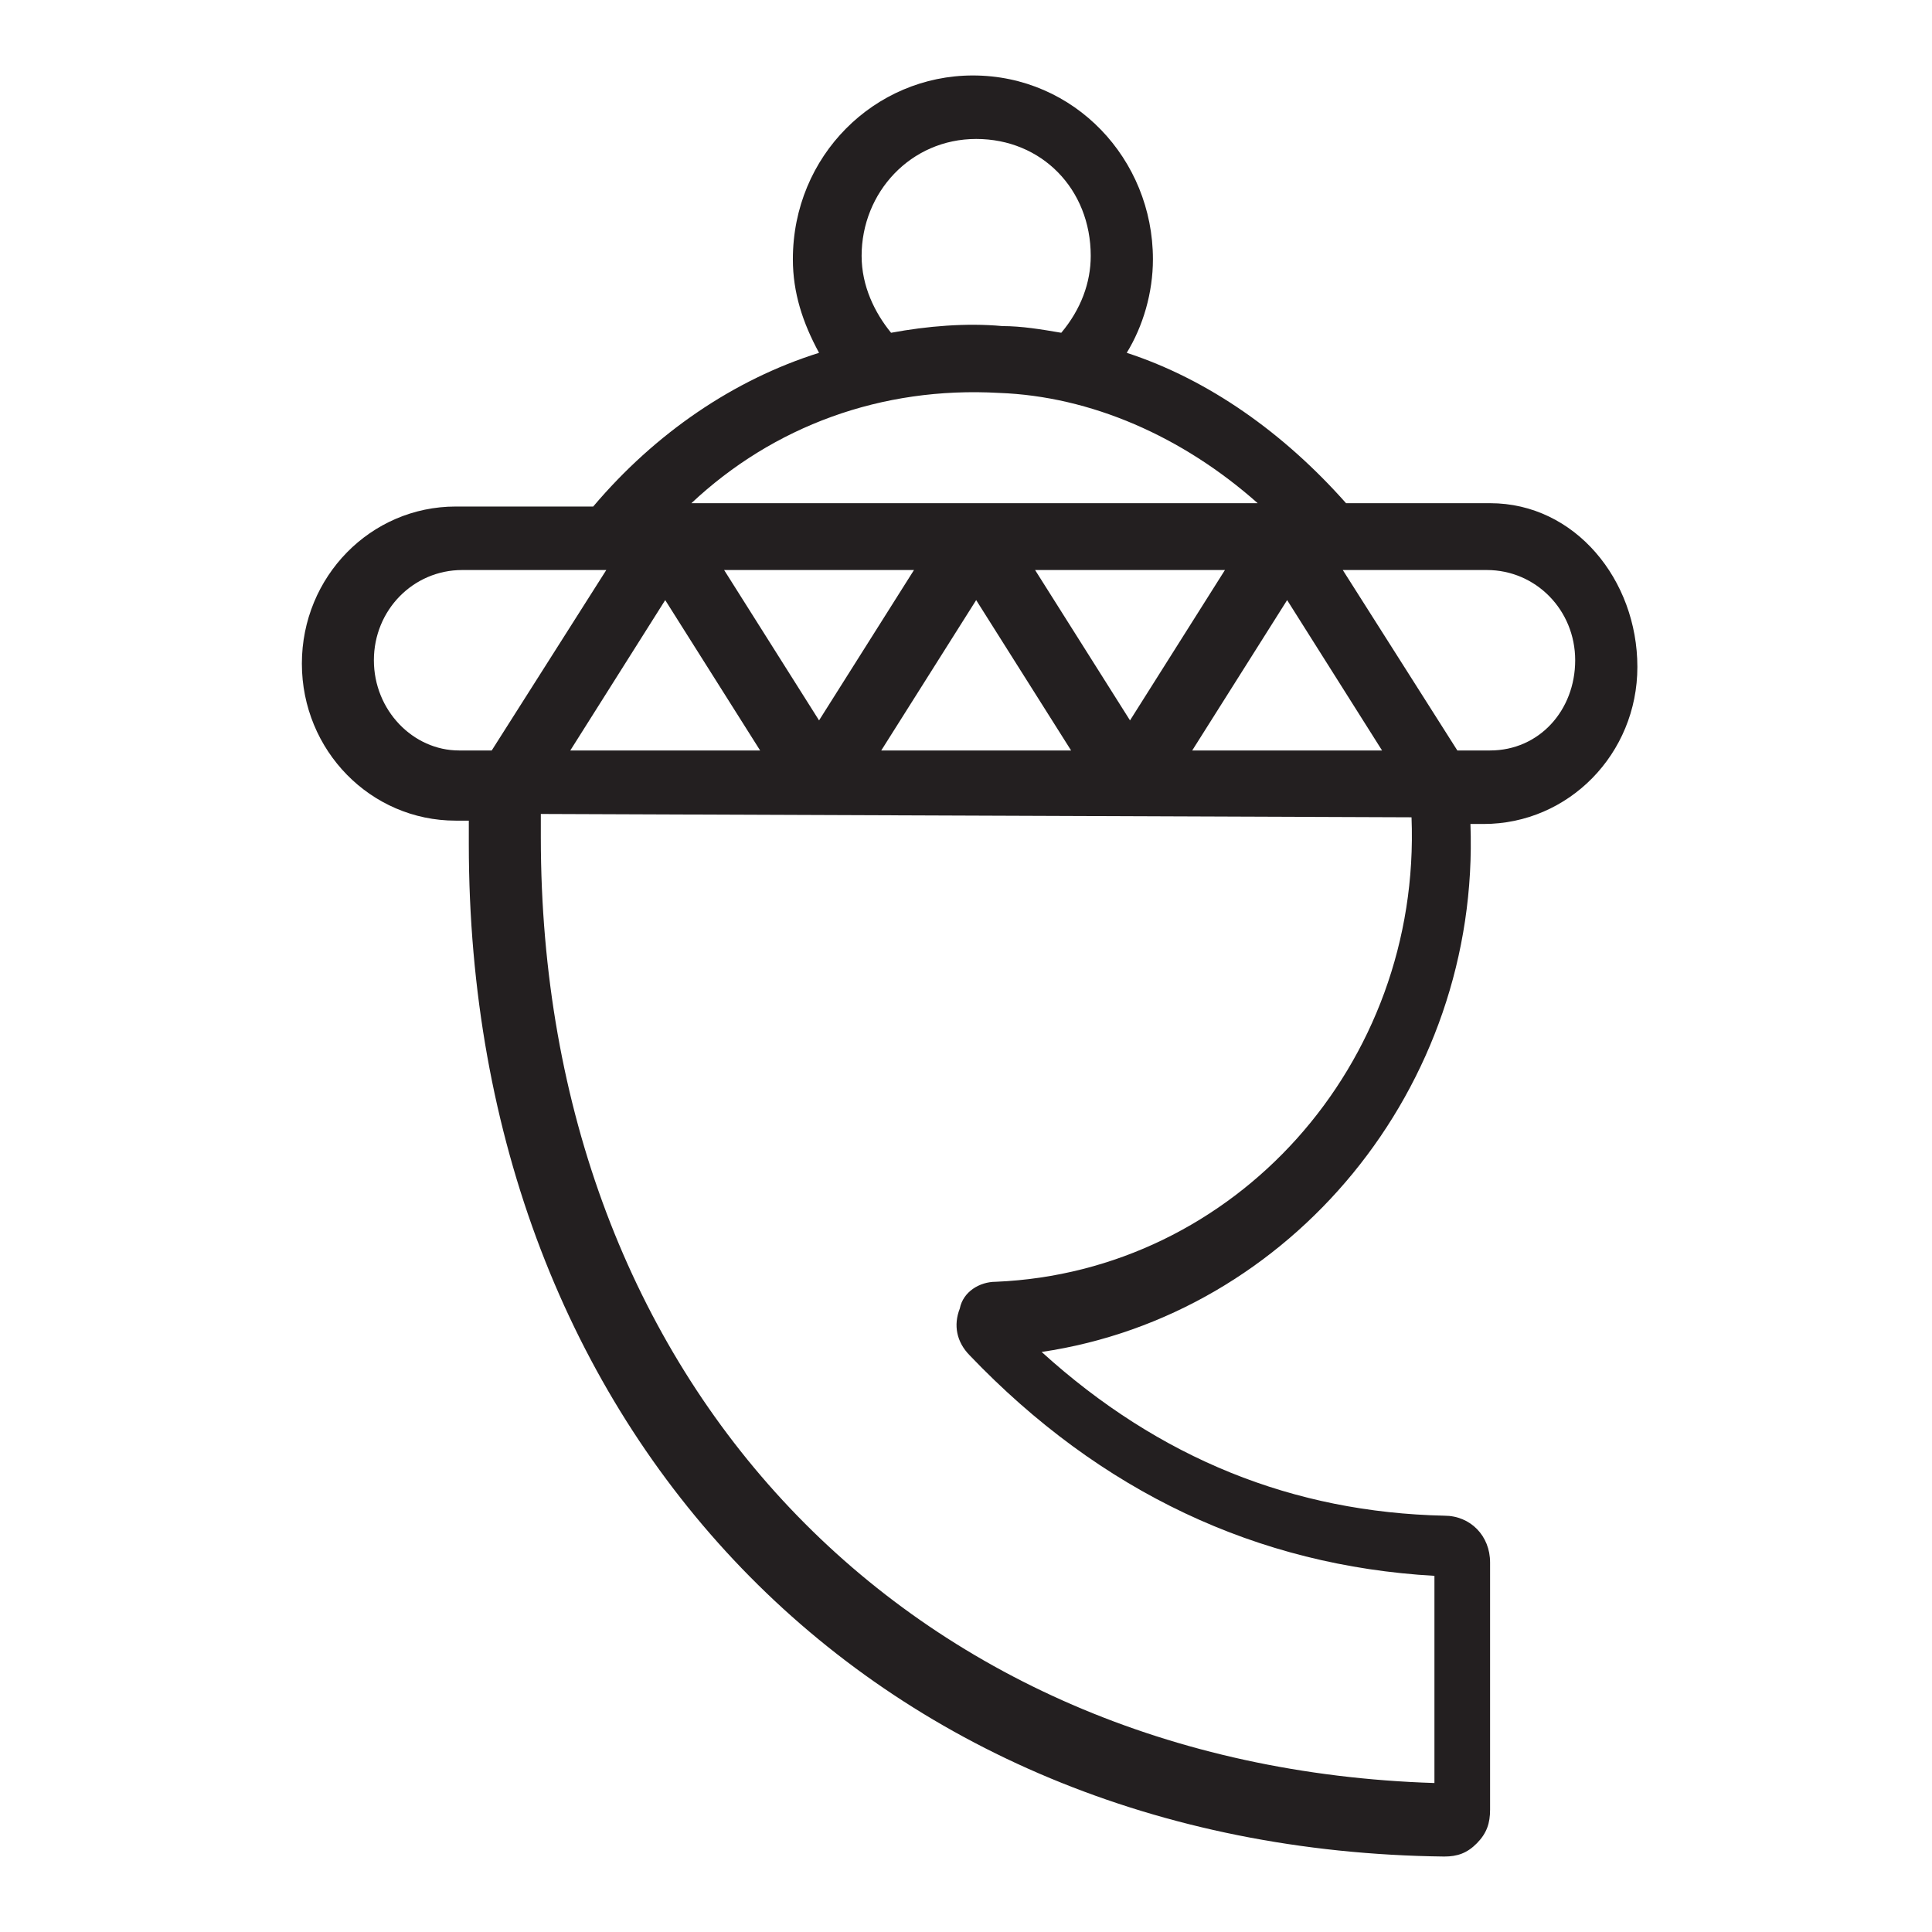 <?xml version="1.0" encoding="UTF-8"?>
<svg width="256px" height="256px" viewBox="0 0 256 256" version="1.1" xmlns="http://www.w3.org/2000/svg" xmlns:xlink="http://www.w3.org/1999/xlink">
    <!-- Generator: Sketch 48.2 (47327) - http://www.bohemiancoding.com/sketch -->
    <title>acorn-quote</title>
    <desc>Created with Sketch.</desc>
    <defs></defs>
    <g id="Page-1" stroke="none" stroke-width="1" fill="none" fill-rule="evenodd">
        <g id="acorn-quote" fill="#231F20" fill-rule="nonzero">
            <path d="M197.443,66.675 L178.359,66.675 C170.118,57.377 160.143,50.293 149.299,46.75 C151.468,43.208 152.769,38.78 152.769,34.353 C152.769,21.069 142.36,10 128.914,10 C115.902,10 105.059,20.627 105.059,34.353 C105.059,38.78 106.36,42.765 108.529,46.75 C97.252,50.293 86.843,57.377 78.602,67.118 L60.385,67.118 C49.108,67.118 40,76.417 40,87.929 C40,99.441 49.108,108.739 60.385,108.739 L62.12,108.739 L62.12,111.839 C62.12,189.767 115.469,245.114 191.371,246 L191.371,246 C193.106,246 194.407,245.557 195.708,244.229 C197.01,242.901 197.443,241.572 197.443,239.801 L197.443,207.036 C197.443,203.493 194.841,200.837 191.371,200.837 C171.42,200.394 153.637,193.31 138.023,179.141 C170.986,174.27 196.142,144.161 194.841,109.182 L196.576,109.182 C207.853,109.182 216.961,99.884 216.961,88.371 C216.961,76.859 208.72,66.675 197.443,66.675 Z M88.144,79.516 L100.722,99.441 L75.566,99.441 L88.144,79.516 Z M95.951,75.531 L121.107,75.531 L108.529,95.456 L95.951,75.531 Z M129.348,79.516 L141.926,99.441 L116.77,99.441 L129.348,79.516 Z M137.155,75.531 L162.311,75.531 L149.733,95.456 L137.155,75.531 Z M170.552,79.516 L183.13,99.441 L157.974,99.441 L170.552,79.516 Z M114.168,33.91 C114.168,25.497 120.673,18.413 129.348,18.413 C138.023,18.413 144.528,25.054 144.528,33.91 C144.528,37.452 143.227,40.994 140.625,44.094 C138.023,43.651 135.42,43.208 132.818,43.208 C128.047,42.765 122.842,43.208 118.071,44.094 C115.902,41.437 114.168,37.895 114.168,33.91 Z M132.384,52.064 C144.528,52.507 156.673,57.82 166.649,66.675 L91.614,66.675 C102.457,56.492 116.77,51.178 132.384,52.064 Z M49.542,87.486 C49.542,80.844 54.747,75.531 61.253,75.531 L80.337,75.531 L65.156,99.441 L60.819,99.441 C54.747,99.441 49.542,94.128 49.542,87.486 Z M187.034,108.296 C188.335,141.062 163.613,168.514 131.95,169.842 C129.782,169.842 127.613,171.171 127.179,173.385 C126.312,175.598 126.746,177.812 128.481,179.583 C145.83,197.737 166.649,207.478 190.07,208.807 L190.07,236.259 C120.24,234.045 71.662,183.126 71.662,110.953 L71.662,107.854 L187.034,108.296 L187.034,108.296 Z M197.443,99.441 L193.106,99.441 L177.926,75.531 L197.01,75.531 C203.516,75.531 208.72,80.844 208.72,87.486 C208.72,94.128 203.949,99.441 197.443,99.441 Z" id="Quote-SVG"></path>
        </g>
    </g>
</svg>